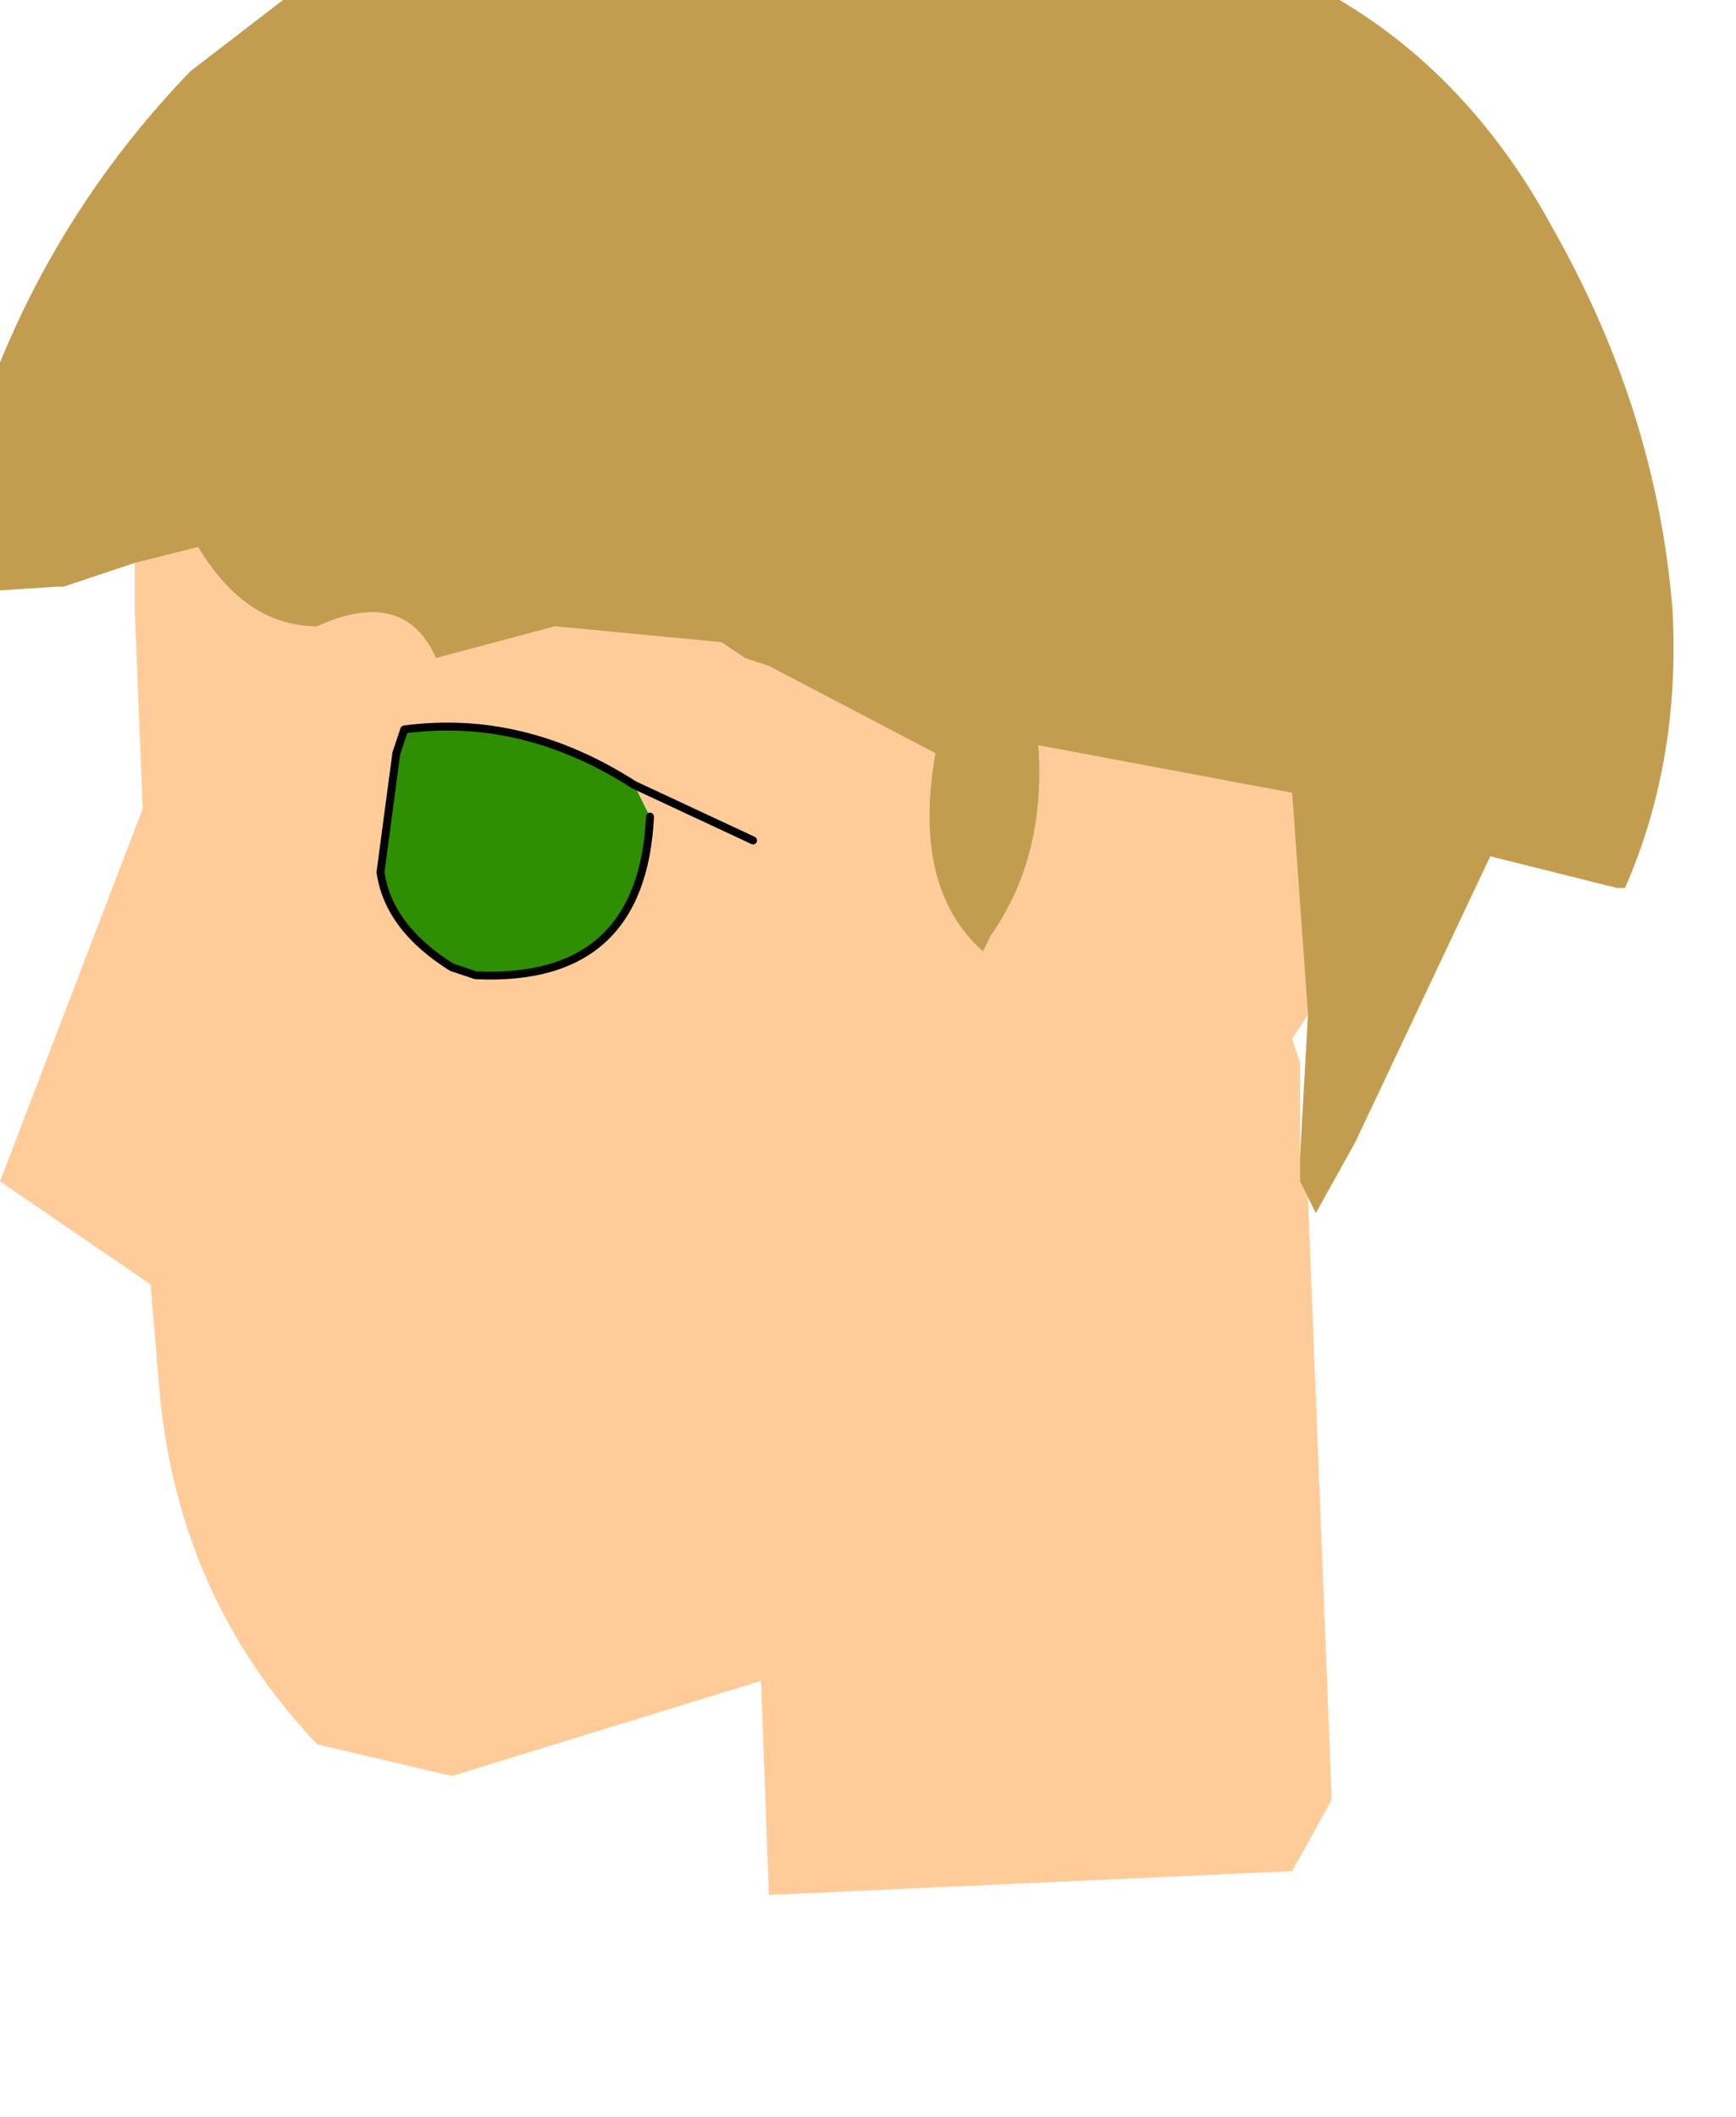 <?xml version="1.0" encoding="UTF-8" standalone="no"?>
<svg xmlns:xlink="http://www.w3.org/1999/xlink" height="13.35px" width="10.95px" xmlns="http://www.w3.org/2000/svg">
  <g transform="matrix(1.0, 0.0, 0.0, 1.0, 0.0, 0.0)">
    <path d="M8.25 7.55 L8.4 11.35 8.15 11.8 4.85 11.95 4.8 10.6 2.85 11.2 2.0 11.0 Q1.1 10.05 1.0 8.7 L0.95 8.1 0.0 7.45 0.9 5.1 0.85 3.85 0.85 3.55 1.05 3.5 1.25 3.45 Q1.55 3.95 2.0 3.95 2.55 3.7 2.75 4.15 L3.5 3.95 4.55 4.05 4.7 4.15 4.85 4.2 5.9 4.75 Q5.75 5.6 6.2 6.0 L6.25 5.9 Q6.6 5.4 6.55 4.7 L8.15 5.0 8.25 6.4 8.15 6.55 8.2 6.7 8.2 7.3 8.2 7.45 8.25 7.55 M4.0 4.95 Q3.3 4.5 2.55 4.6 L2.5 4.75 2.4 5.5 Q2.45 5.85 2.85 6.1 L3.0 6.15 Q4.05 6.2 4.1 5.15 L4.0 4.95 4.75 5.3 4.0 4.95" fill="#ffcc99" fill-rule="evenodd" stroke="none"/>
    <path d="M4.1 5.15 Q4.05 6.2 3.0 6.15 L2.85 6.1 Q2.45 5.85 2.4 5.5 L2.5 4.75 2.55 4.6 Q3.3 4.5 4.0 4.95 L4.1 5.15" fill="#2d8f01" fill-rule="evenodd" stroke="none"/>
    <path d="M0.85 3.55 L0.4 3.7 0.35 3.7 -0.4 3.75 Q-0.1 1.8 1.2 0.45 L1.85 -0.05 Q3.6 -1.0 5.55 -0.7 L5.3 -1.15 6.2 -0.75 7.55 -0.8 Q6.9 -0.45 7.8 -0.3 9.1 0.15 9.8 1.45 10.45 2.6 10.55 3.85 10.6 4.8 10.25 5.6 L10.2 5.6 9.4 5.4 8.55 7.2 8.3 7.65 8.25 7.55 8.2 7.45 8.2 7.3 8.25 6.4 8.15 5.0 6.55 4.7 Q6.6 5.4 6.25 5.9 L6.2 6.0 Q5.75 5.6 5.9 4.75 L4.85 4.2 4.7 4.15 4.55 4.05 3.5 3.95 2.75 4.15 Q2.55 3.7 2.0 3.95 1.55 3.95 1.25 3.45 L1.05 3.5 0.85 3.55" fill="#c39d4f" fill-rule="evenodd" stroke="none"/>
    <path d="M4.1 5.15 Q4.05 6.2 3.0 6.15 L2.85 6.1 Q2.45 5.85 2.4 5.5 L2.5 4.75 2.55 4.6 Q3.3 4.5 4.0 4.95 L4.75 5.3" fill="none" stroke="#000000" stroke-linecap="round" stroke-linejoin="round" stroke-width="0.05"/>
  </g>
</svg>
